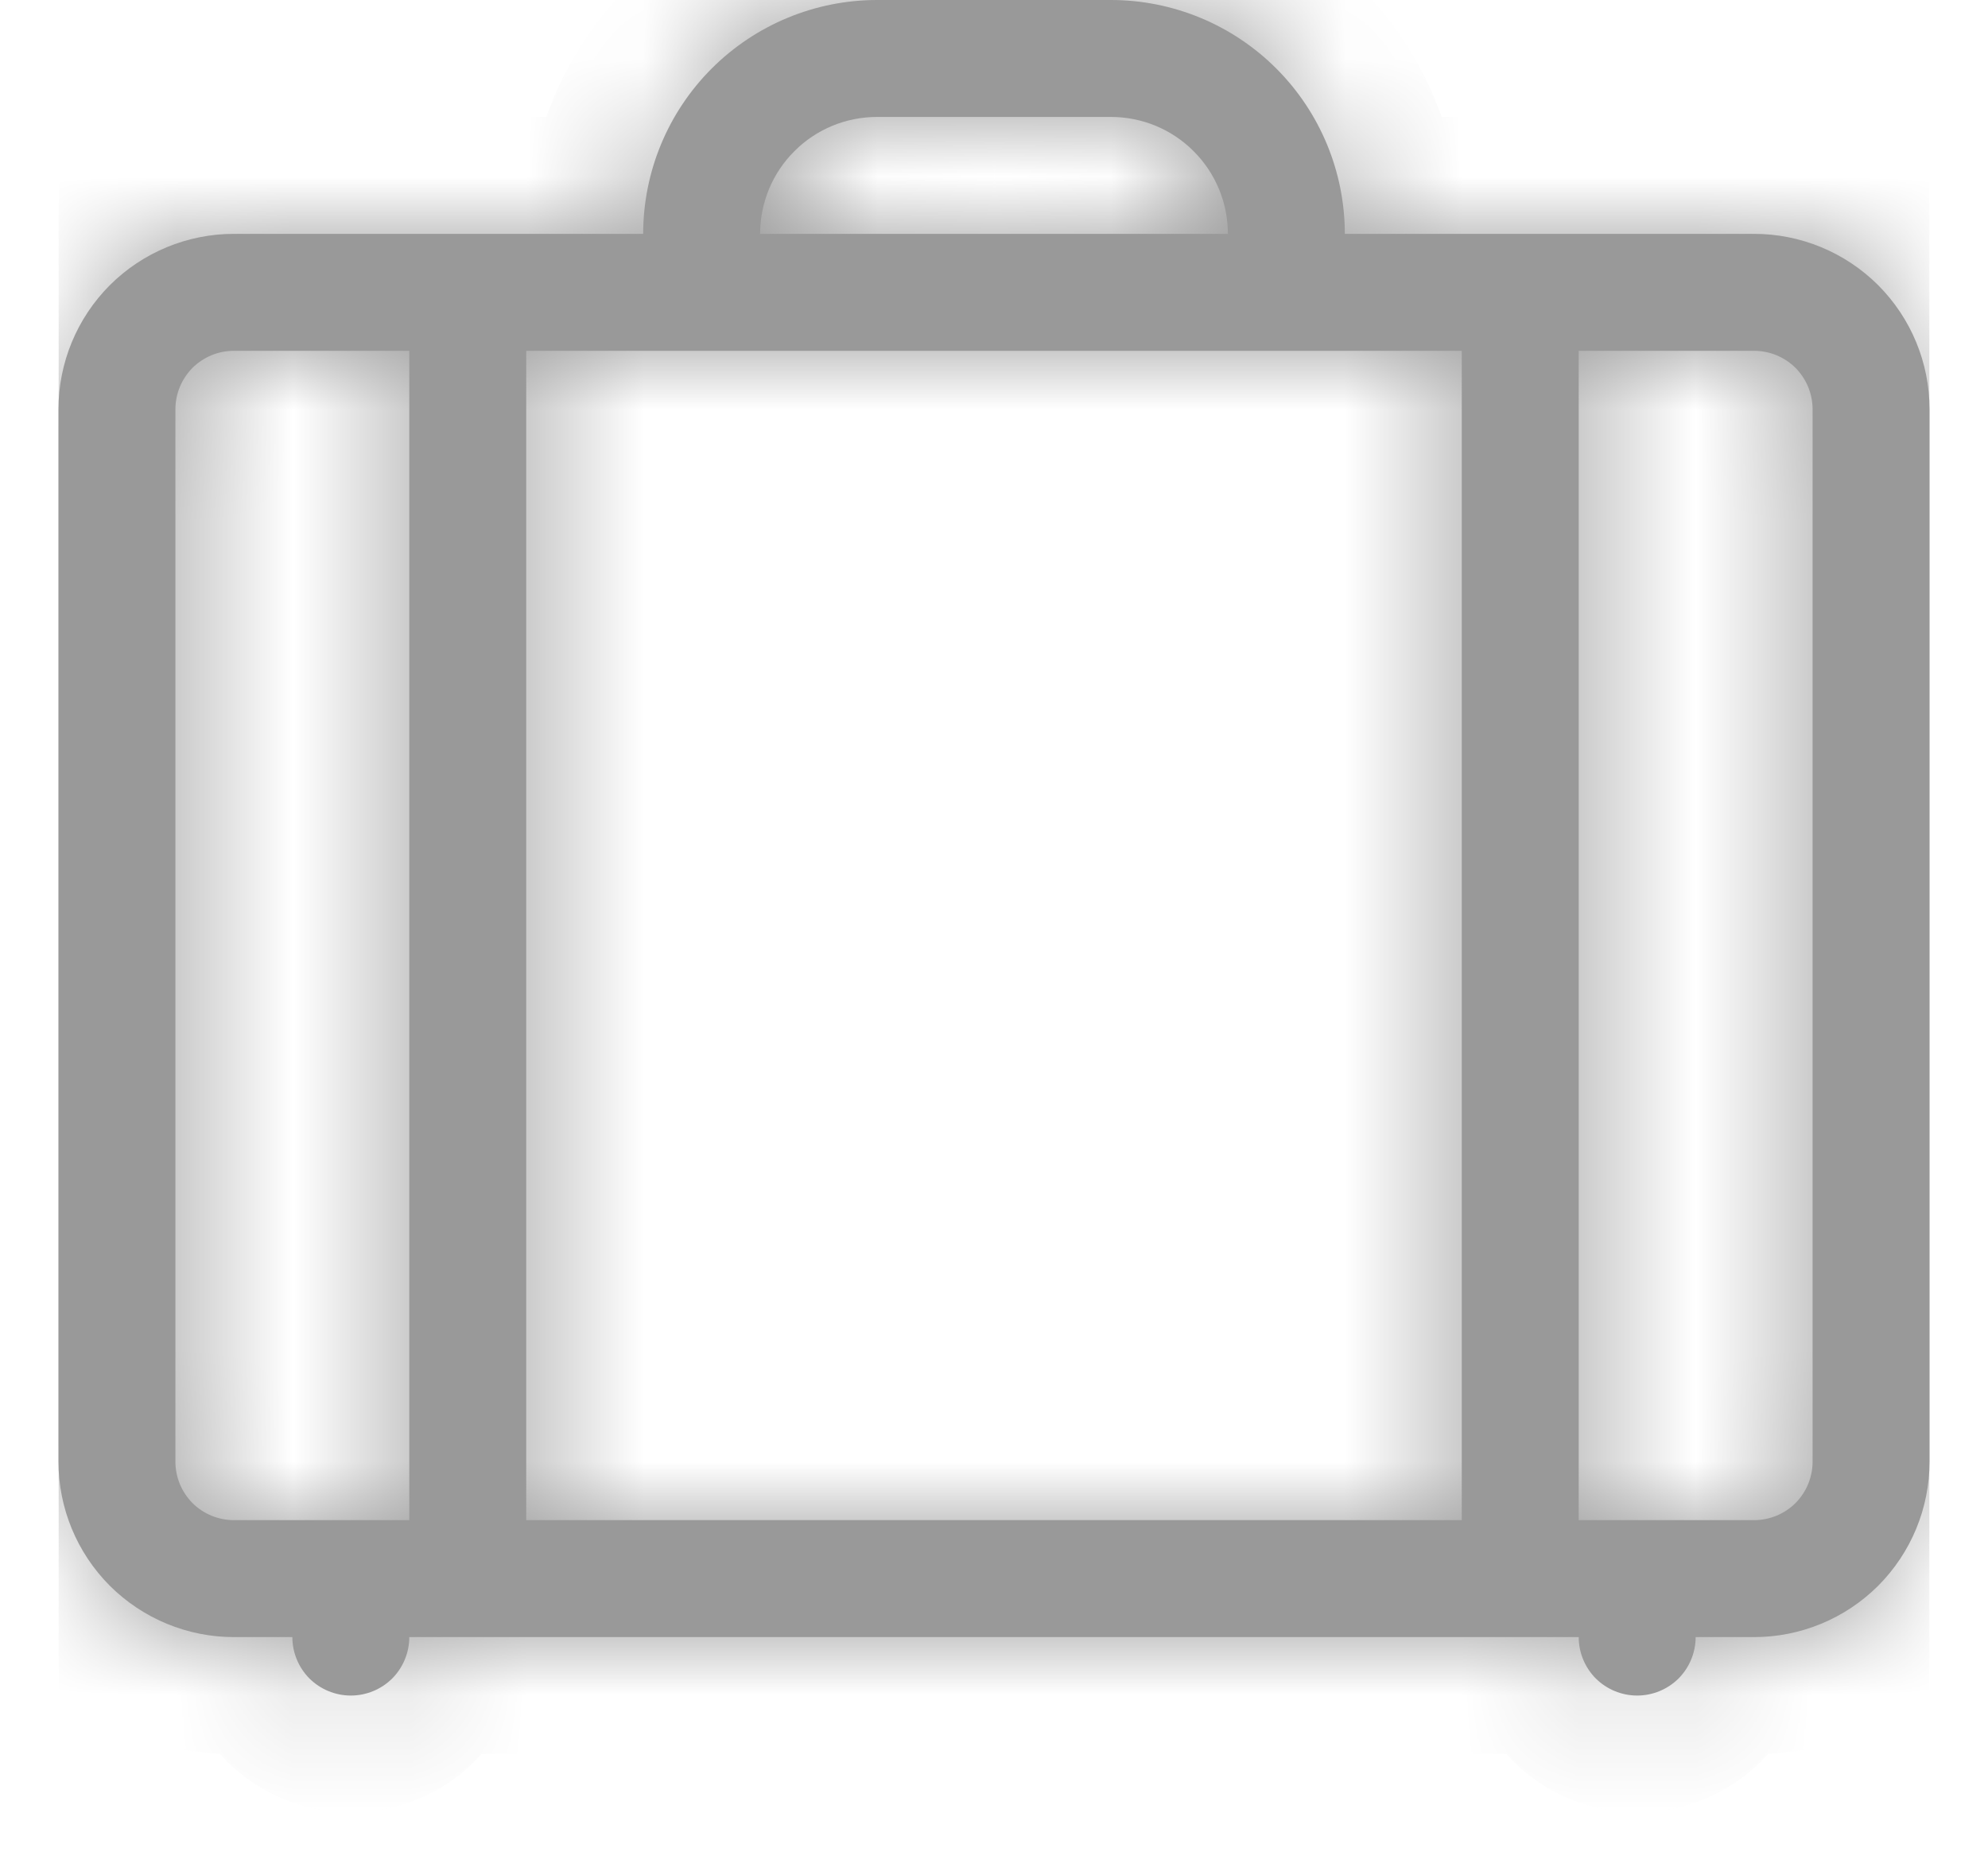 <svg width="17" height="16" viewBox="0 0 17 16" fill="none" xmlns="http://www.w3.org/2000/svg">
<g clip-path="url(#clip0_1461_8296)">
<mask id="path-1-inside-1_1461_8296" fill="white">
<path d="M5.5 2C5.5 1.47 5.711 0.961 6.086 0.586C6.461 0.211 6.97 0 7.5 0L9.5 0C10.03 0 10.539 0.211 10.914 0.586C11.289 0.961 11.5 1.47 11.5 2H15C15.398 2 15.779 2.158 16.061 2.439C16.342 2.721 16.5 3.102 16.5 3.5V12.5C16.5 12.898 16.342 13.279 16.061 13.561C15.779 13.842 15.398 14 15 14H14.5C14.5 14.133 14.447 14.26 14.354 14.354C14.26 14.447 14.133 14.5 14 14.5C13.867 14.5 13.74 14.447 13.646 14.354C13.553 14.26 13.5 14.133 13.5 14H3.5C3.5 14.133 3.447 14.26 3.354 14.354C3.26 14.447 3.133 14.5 3 14.5C2.867 14.5 2.74 14.447 2.646 14.354C2.553 14.26 2.5 14.133 2.5 14H2C1.602 14 1.221 13.842 0.939 13.561C0.658 13.279 0.5 12.898 0.5 12.5L0.5 3.5C0.5 3.102 0.658 2.721 0.939 2.439C1.221 2.158 1.602 2 2 2H5.5ZM6.5 2H10.5C10.5 1.735 10.395 1.48 10.207 1.293C10.02 1.105 9.765 1 9.5 1H7.5C7.235 1 6.98 1.105 6.793 1.293C6.605 1.48 6.5 1.735 6.5 2ZM2 3C1.867 3 1.74 3.053 1.646 3.146C1.553 3.24 1.5 3.367 1.5 3.5V12.5C1.5 12.633 1.553 12.76 1.646 12.854C1.74 12.947 1.867 13 2 13H3.5V3H2ZM15.5 12.5V3.5C15.5 3.367 15.447 3.24 15.354 3.146C15.26 3.053 15.133 3 15 3H13.5V13H15C15.133 13 15.26 12.947 15.354 12.854C15.447 12.76 15.5 12.633 15.5 12.5ZM12.5 13V3H4.5V13H12.5Z"/>
</mask>
<path d="M5.5 2C5.5 1.47 5.711 0.961 6.086 0.586C6.461 0.211 6.97 0 7.5 0L9.5 0C10.03 0 10.539 0.211 10.914 0.586C11.289 0.961 11.5 1.47 11.5 2H15C15.398 2 15.779 2.158 16.061 2.439C16.342 2.721 16.5 3.102 16.5 3.5V12.5C16.5 12.898 16.342 13.279 16.061 13.561C15.779 13.842 15.398 14 15 14H14.5C14.5 14.133 14.447 14.26 14.354 14.354C14.26 14.447 14.133 14.5 14 14.5C13.867 14.5 13.74 14.447 13.646 14.354C13.553 14.26 13.5 14.133 13.5 14H3.5C3.5 14.133 3.447 14.26 3.354 14.354C3.26 14.447 3.133 14.5 3 14.5C2.867 14.5 2.74 14.447 2.646 14.354C2.553 14.26 2.5 14.133 2.5 14H2C1.602 14 1.221 13.842 0.939 13.561C0.658 13.279 0.5 12.898 0.5 12.5L0.5 3.5C0.5 3.102 0.658 2.721 0.939 2.439C1.221 2.158 1.602 2 2 2H5.5ZM6.5 2H10.5C10.5 1.735 10.395 1.48 10.207 1.293C10.02 1.105 9.765 1 9.5 1H7.5C7.235 1 6.98 1.105 6.793 1.293C6.605 1.48 6.5 1.735 6.5 2ZM2 3C1.867 3 1.74 3.053 1.646 3.146C1.553 3.24 1.5 3.367 1.5 3.5V12.5C1.5 12.633 1.553 12.76 1.646 12.854C1.74 12.947 1.867 13 2 13H3.5V3H2ZM15.5 12.5V3.5C15.5 3.367 15.447 3.24 15.354 3.146C15.26 3.053 15.133 3 15 3H13.5V13H15C15.133 13 15.26 12.947 15.354 12.854C15.447 12.76 15.5 12.633 15.5 12.5ZM12.5 13V3H4.5V13H12.5Z" fill="#999999"/>
<path d="M5.5 2V3H6.5V2H5.5ZM7.5 0V-1V0ZM11.5 2H10.5V3H11.5V2ZM16.5 3.5H17.5H16.5ZM16.5 12.5H17.5H16.5ZM14.5 14V13H13.5V14H14.5ZM13.5 14H14.5V13H13.5V14ZM3.5 14V13H2.5V14H3.5ZM2.5 14H3.5V13H2.5V14ZM2 14V15V14ZM0.5 12.5H-0.5H0.5ZM0.5 3.5H-0.5H0.5ZM6.5 2H5.5V3H6.5V2ZM10.5 2V3H11.5V2H10.5ZM9.5 1V0V1ZM7.5 1V0V1ZM1.5 3.5H0.5H1.5ZM1.5 12.5H0.5H1.5ZM3.5 13V14H4.5V13H3.5ZM3.5 3H4.5V2H3.5V3ZM13.5 3V2H12.5V3H13.5ZM13.5 13H12.5V14H13.5V13ZM12.5 13V14H13.5V13H12.5ZM12.5 3H13.5V2H12.5V3ZM4.5 3V2H3.5V3H4.5ZM4.5 13H3.5V14H4.5V13ZM5.5 2H6.5C6.5 1.735 6.605 1.48 6.793 1.293L6.086 0.586L5.379 -0.121C4.816 0.441 4.5 1.204 4.5 2H5.5ZM6.086 0.586L6.793 1.293C6.98 1.105 7.235 1 7.5 1V0V-1C6.704 -1 5.941 -0.684 5.379 -0.121L6.086 0.586ZM7.5 0V1H9.5V0V-1H7.5V0ZM9.5 0V1C9.765 1 10.02 1.105 10.207 1.293L10.914 0.586L11.621 -0.121C11.059 -0.684 10.296 -1 9.5 -1V0ZM10.914 0.586L10.207 1.293C10.395 1.48 10.5 1.735 10.5 2H11.5H12.5C12.5 1.204 12.184 0.441 11.621 -0.121L10.914 0.586ZM11.5 2V3H15V2V1H11.5V2ZM15 2V3C15.133 3 15.26 3.053 15.354 3.146L16.061 2.439L16.768 1.732C16.299 1.263 15.663 1 15 1V2ZM16.061 2.439L15.354 3.146C15.447 3.24 15.5 3.367 15.5 3.5H16.5H17.5C17.5 2.837 17.237 2.201 16.768 1.732L16.061 2.439ZM16.5 3.5H15.5V12.5H16.5H17.5V3.5H16.5ZM16.5 12.5H15.5C15.5 12.633 15.447 12.76 15.354 12.854L16.061 13.561L16.768 14.268C17.237 13.799 17.5 13.163 17.5 12.5H16.5ZM16.061 13.561L15.354 12.854C15.26 12.947 15.133 13 15 13V14V15C15.663 15 16.299 14.737 16.768 14.268L16.061 13.561ZM15 14V13H14.5V14V15H15V14ZM14.5 14H13.5C13.5 13.867 13.553 13.74 13.646 13.646L14.354 14.354L15.061 15.061C15.342 14.779 15.5 14.398 15.5 14H14.5ZM14.354 14.354L13.646 13.646C13.74 13.553 13.867 13.5 14 13.5V14.5V15.5C14.398 15.5 14.779 15.342 15.061 15.061L14.354 14.354ZM14 14.5V13.5C14.133 13.5 14.26 13.553 14.354 13.646L13.646 14.354L12.939 15.061C13.221 15.342 13.602 15.5 14 15.5V14.5ZM13.646 14.354L14.354 13.646C14.447 13.74 14.5 13.867 14.5 14H13.5H12.5C12.5 14.398 12.658 14.779 12.939 15.061L13.646 14.354ZM13.5 14V13H3.5V14V15H13.5V14ZM3.5 14H2.5C2.5 13.867 2.553 13.74 2.646 13.646L3.354 14.354L4.061 15.061C4.342 14.779 4.5 14.398 4.5 14H3.5ZM3.354 14.354L2.646 13.646C2.74 13.553 2.867 13.5 3 13.5V14.5V15.5C3.398 15.5 3.779 15.342 4.061 15.061L3.354 14.354ZM3 14.5V13.5C3.133 13.5 3.26 13.553 3.354 13.646L2.646 14.354L1.939 15.061C2.221 15.342 2.602 15.5 3 15.5V14.5ZM2.646 14.354L3.354 13.646C3.447 13.74 3.5 13.867 3.5 14H2.5H1.5C1.5 14.398 1.658 14.779 1.939 15.061L2.646 14.354ZM2.5 14V13H2V14V15H2.5V14ZM2 14V13C1.867 13 1.74 12.947 1.646 12.854L0.939 13.561L0.232 14.268C0.701 14.737 1.337 15 2 15V14ZM0.939 13.561L1.646 12.854C1.553 12.76 1.5 12.633 1.5 12.5H0.5H-0.5C-0.5 13.163 -0.237 13.799 0.232 14.268L0.939 13.561ZM0.5 12.5H1.5V3.5H0.5H-0.5V12.5H0.5ZM0.5 3.5H1.5C1.5 3.367 1.553 3.24 1.646 3.146L0.939 2.439L0.232 1.732C-0.237 2.201 -0.5 2.837 -0.5 3.5H0.5ZM0.939 2.439L1.646 3.146C1.74 3.053 1.867 3 2 3V2V1C1.337 1 0.701 1.263 0.232 1.732L0.939 2.439ZM2 2V3H5.5V2V1H2V2ZM6.5 2V3H10.5V2V1H6.5V2ZM10.5 2H11.5C11.5 1.47 11.289 0.961 10.914 0.586L10.207 1.293L9.5 2H10.5ZM10.207 1.293L10.914 0.586C10.539 0.211 10.03 0 9.5 0V1V2L10.207 1.293ZM9.5 1V0H7.5V1V2H9.5V1ZM7.5 1V0C6.97 0 6.461 0.211 6.086 0.586L6.793 1.293L7.5 2V1ZM6.793 1.293L6.086 0.586C5.711 0.961 5.5 1.47 5.5 2H6.5H7.5L6.793 1.293ZM2 3V2C1.602 2 1.221 2.158 0.939 2.439L1.646 3.146L2.354 3.854C2.26 3.947 2.133 4 2 4V3ZM1.646 3.146L0.939 2.439C0.658 2.721 0.5 3.102 0.5 3.5H1.5H2.5C2.5 3.633 2.447 3.76 2.354 3.854L1.646 3.146ZM1.5 3.5H0.5V12.5H1.5H2.5V3.5H1.5ZM1.5 12.5H0.5C0.5 12.898 0.658 13.279 0.939 13.561L1.646 12.854L2.354 12.146C2.447 12.24 2.5 12.367 2.5 12.5H1.5ZM1.646 12.854L0.939 13.561C1.221 13.842 1.602 14 2 14V13V12C2.133 12 2.26 12.053 2.354 12.146L1.646 12.854ZM2 13V14H3.5V13V12H2V13ZM3.5 13H4.5V3H3.5H2.5V13H3.5ZM3.5 3V2H2V3V4H3.5V3ZM15.5 12.5H16.5V3.5H15.5H14.5V12.5H15.5ZM15.5 3.5H16.5C16.5 3.102 16.342 2.721 16.061 2.439L15.354 3.146L14.646 3.854C14.553 3.76 14.5 3.633 14.5 3.5H15.5ZM15.354 3.146L16.061 2.439C15.779 2.158 15.398 2 15 2V3V4C14.867 4 14.74 3.947 14.646 3.854L15.354 3.146ZM15 3V2H13.5V3V4H15V3ZM13.5 3H12.5V13H13.5H14.5V3H13.5ZM13.5 13V14H15V13V12H13.5V13ZM15 13V14C15.398 14 15.779 13.842 16.061 13.561L15.354 12.854L14.646 12.146C14.74 12.053 14.867 12 15 12V13ZM15.354 12.854L16.061 13.561C16.342 13.279 16.5 12.898 16.5 12.5H15.5H14.5C14.5 12.367 14.553 12.24 14.646 12.146L15.354 12.854ZM12.5 13H13.5V3H12.5H11.5V13H12.5ZM12.5 3V2H4.5V3V4H12.5V3ZM4.5 3H3.5V13H4.5H5.5V3H4.5ZM4.5 13V14H12.5V13V12H4.5V13Z" fill="#999999" mask="url(#path-1-inside-1_1461_8296)"/>
</g>
<defs>
<clipPath id="clip0_1461_8296">
<rect width="16" height="16" fill="white" transform="translate(0.5)"/>
</clipPath>
</defs>
</svg>
